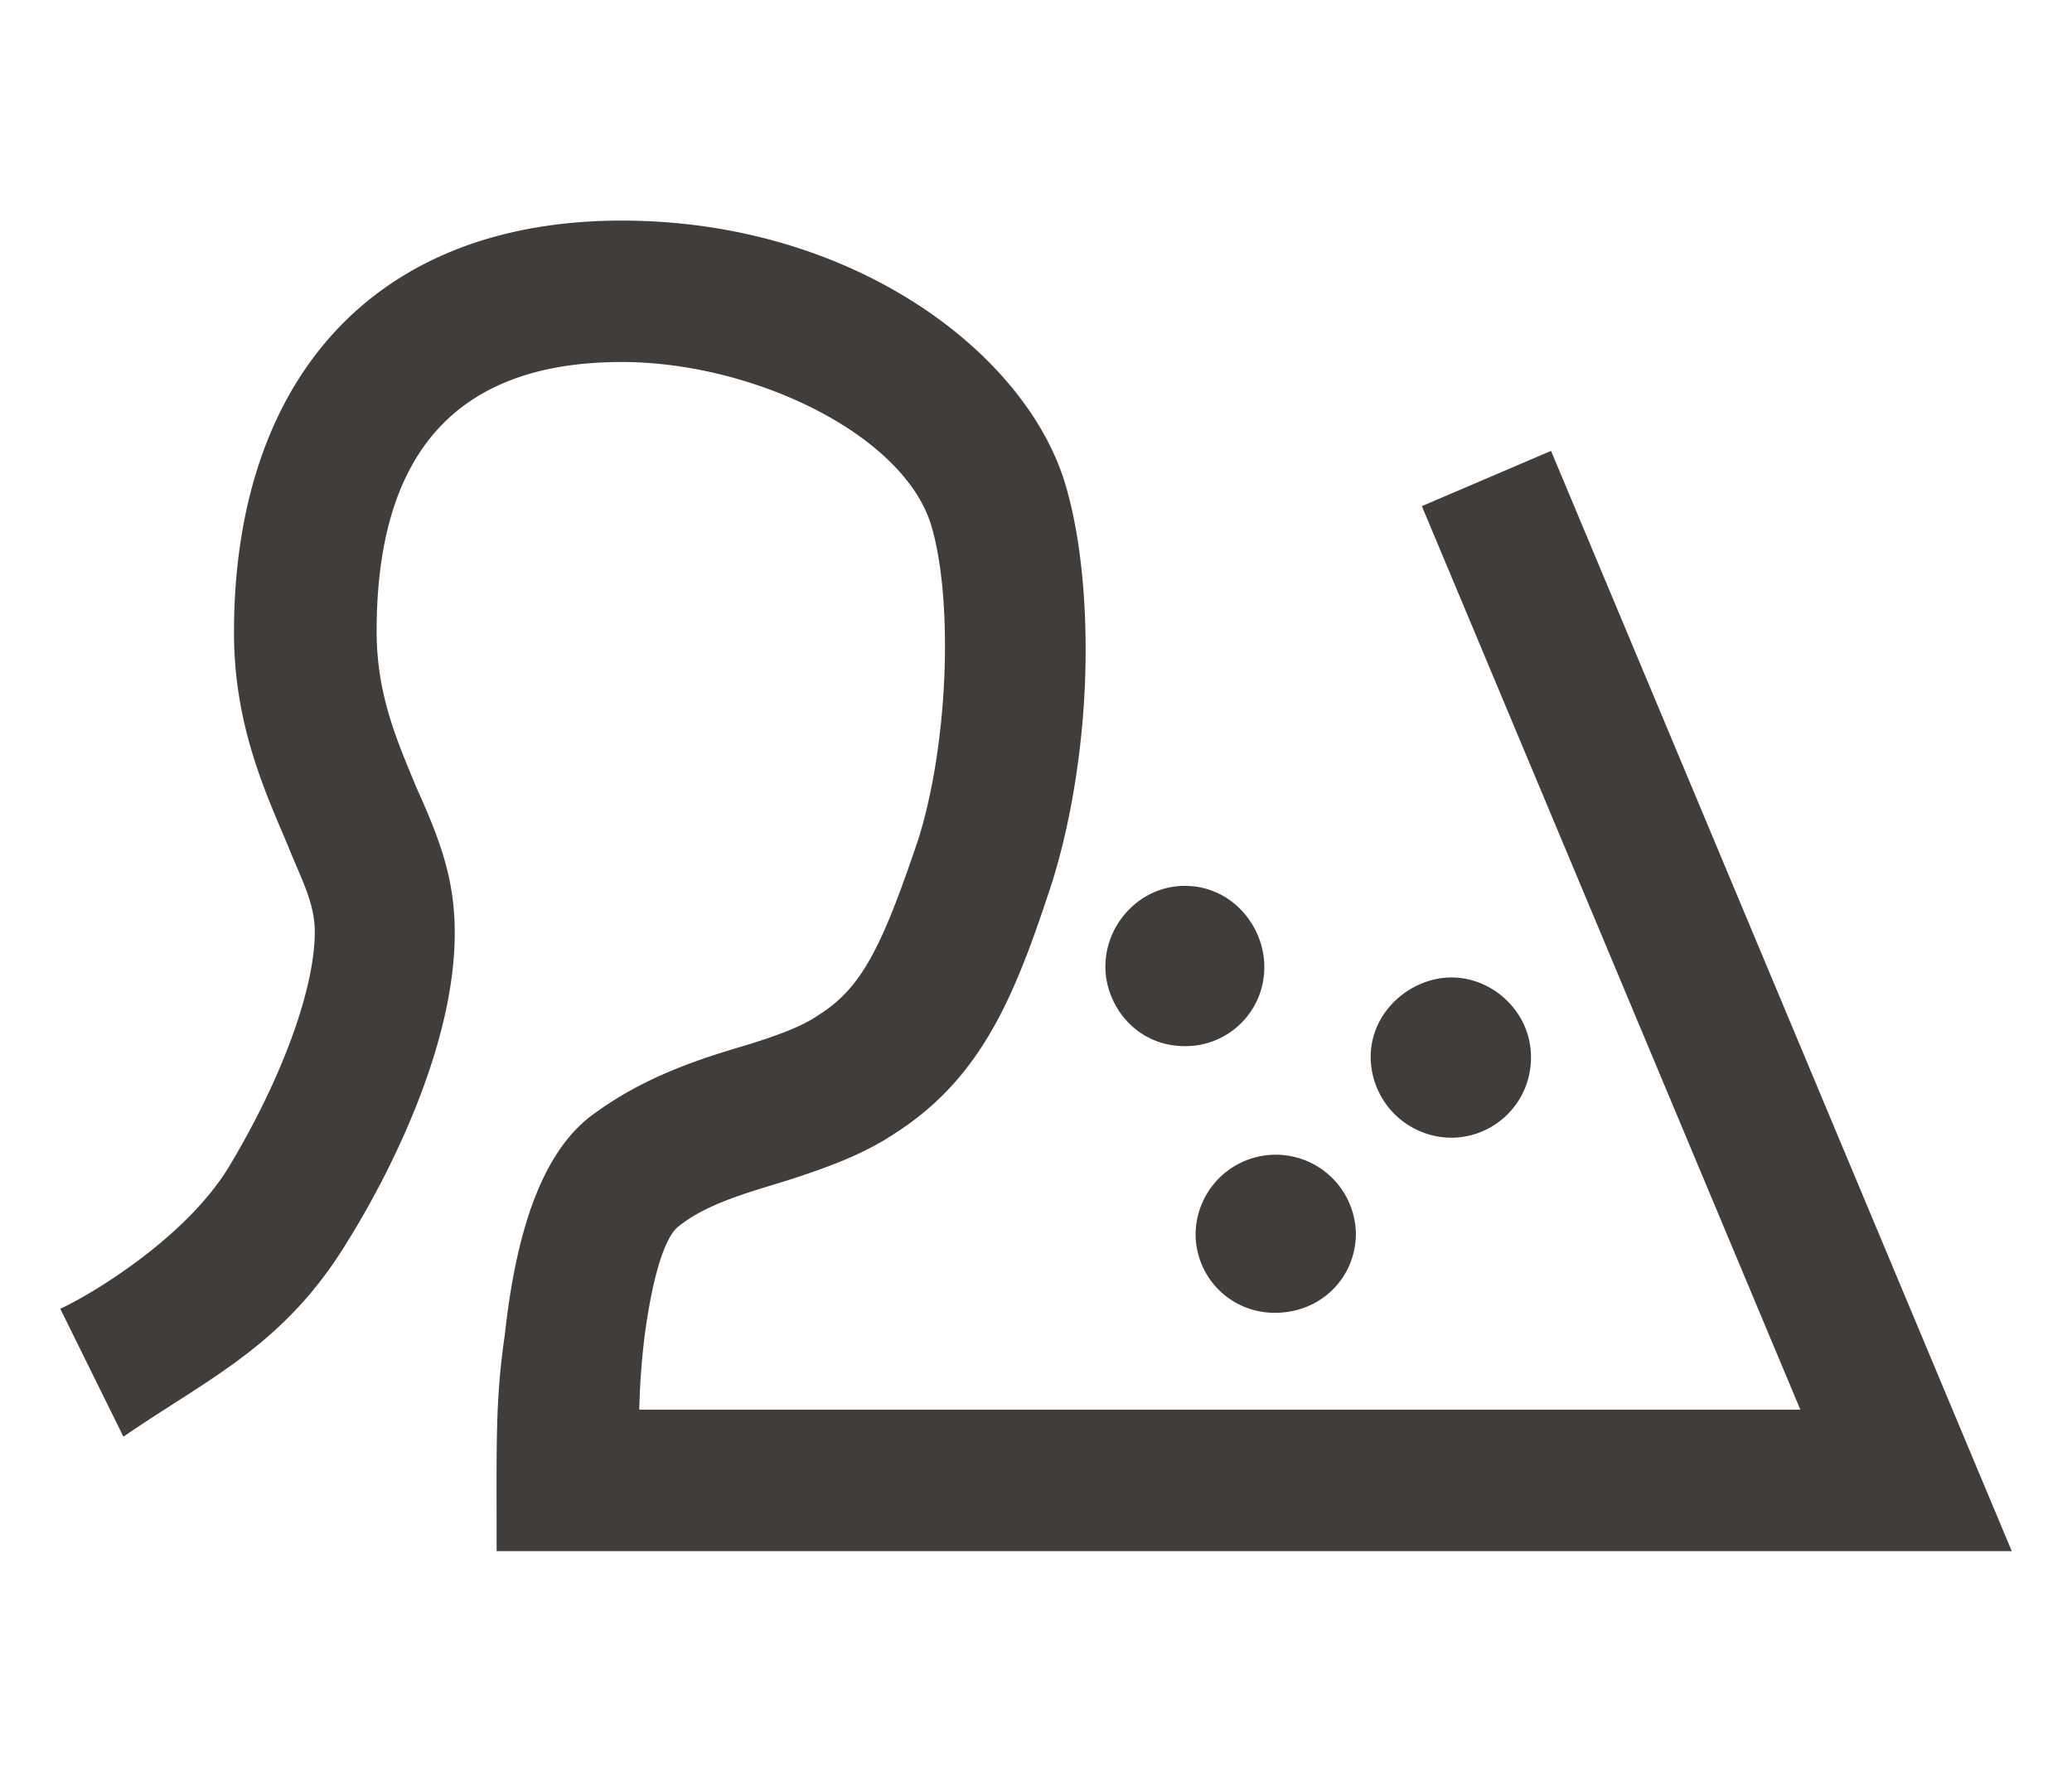 <svg id="Calque_1" data-name="Calque 1" xmlns="http://www.w3.org/2000/svg" viewBox="0 0 700 600"><defs><style>.cls-1{fill:#413d3a;}</style></defs><path class="cls-1" d="M170.51,451.27c4.09-37.76,13.65-63.7,30.94-75.53C217.83,363.91,235.57,358,251,353.45c10.47-3.19,19.57-6.37,25.48-10.47,14.56-9.1,21.39-22.75,33.67-59.15,5.92-18.65,9.1-43.22,9.1-65.52,0-15-1.36-29.57-4.55-40.49-9.1-30.94-60.06-55.51-104.65-55.51-56.42,0-82.81,31.39-82.81,91,0,21.38,6.83,36.85,13.65,53.23,8.19,18.2,12.74,30.94,12.74,48.69,0,39.13-23.2,83.26-35.94,103.74-21.39,35.49-46.87,46.41-76,66.43L20.36,442.17c9.1-4.09,41.86-23.2,56.87-47.77,17.29-28.67,29.12-59.61,29.12-79.63,0-10-5-18.65-9.1-29.12-7.73-18.2-18.2-40.95-18.2-71.89,0-84.63,46.41-139.23,131-139.23,78.26,0,137.41,45.05,150.15,90.09,5,17.29,7.28,40.5,6.37,65.52-.91,24.12-5,48.69-11.37,68.71-11.83,35.94-22.75,64.61-52.33,83.72-11.37,7.73-24.57,12.28-37.31,16.38-13.19,4.09-26.84,7.73-36.4,15.47-3.64,2.73-8.19,13.19-11.37,36.85a246.7,246.7,0,0,0-1.82,25H608.22L480.36,171,524,152.34,679.65,524.07H167.78C167.78,487.22,167.32,473.11,170.51,451.27ZM373.44,326.6c0-14.56,11.83-27.3,26.84-27.3,15.93,0,26.85,13.65,26.85,27.3a26.61,26.61,0,0,1-26.85,26.85C383.9,353.45,373.44,339.8,373.44,326.6Zm30.48,90.09a27.08,27.08,0,0,1,54.15,0c0,15-11.83,26.85-27.3,26.85A26.61,26.61,0,0,1,403.92,416.69Zm59.15-59.6c0-15.47,13.65-26.85,27.3-26.85,14.11,0,26.85,11.83,26.85,26.85a27,27,0,0,1-26.85,27.3A27.39,27.39,0,0,1,463.07,357.09Z"/></svg>